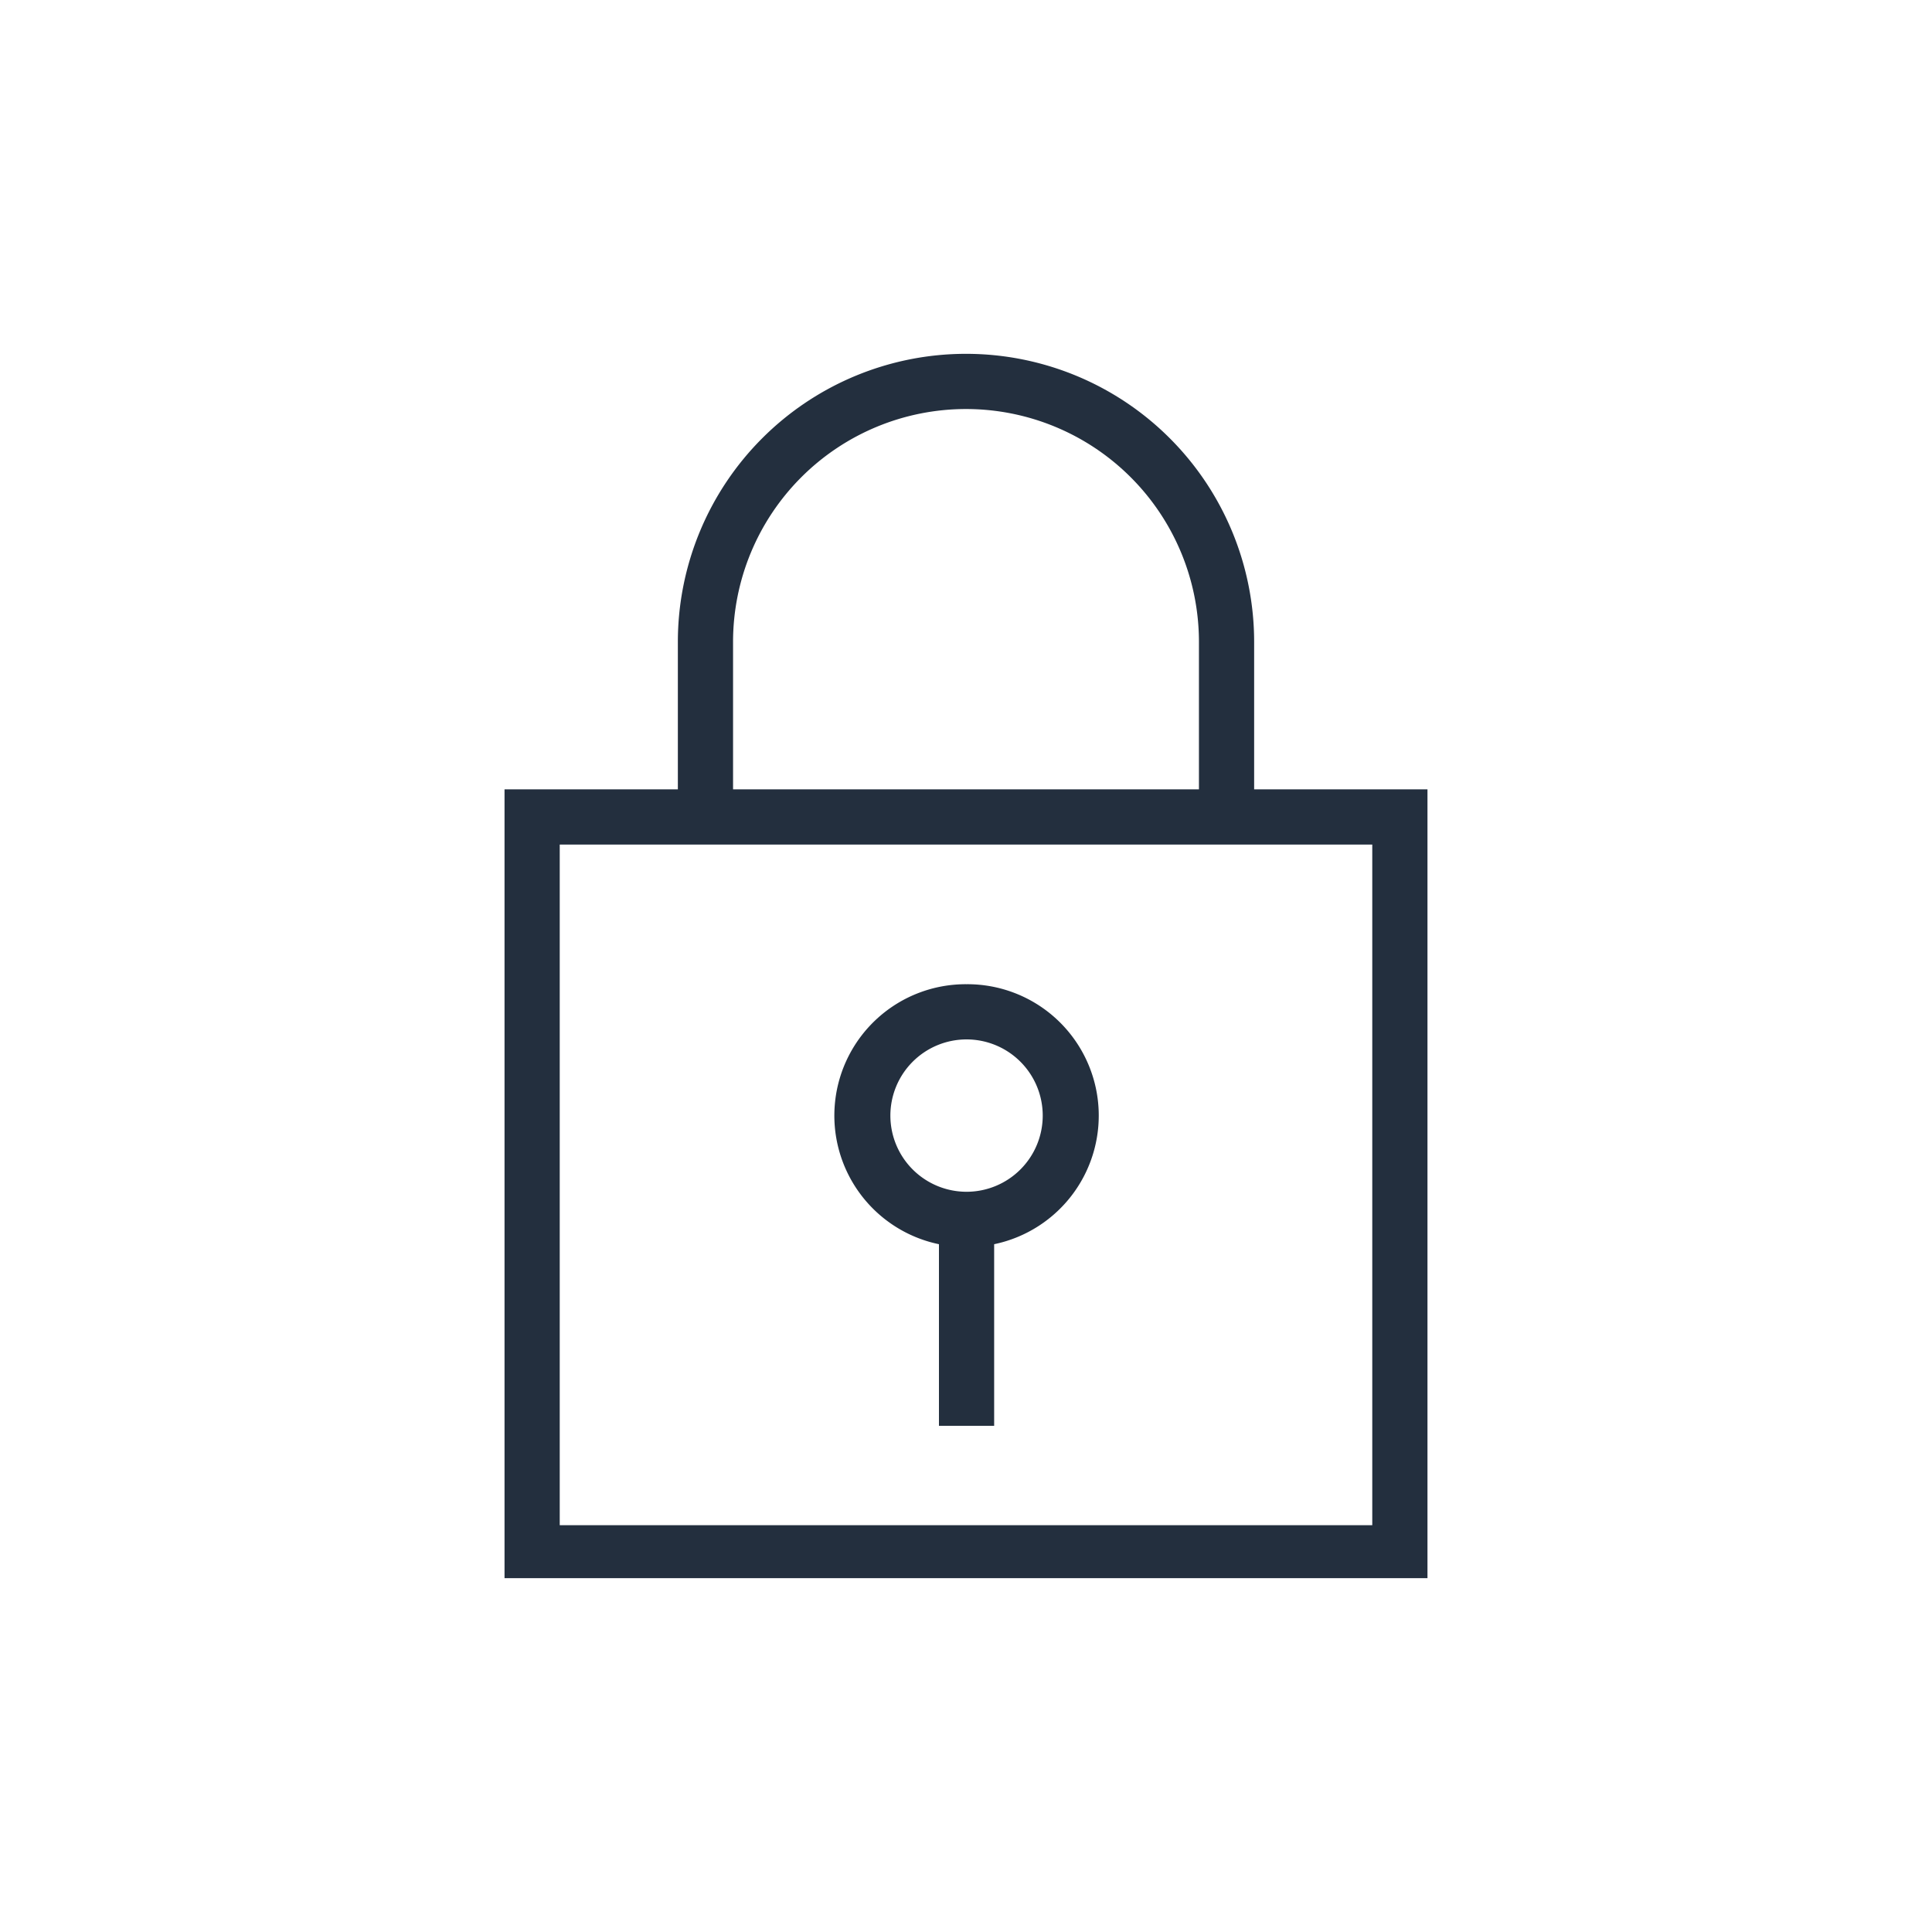 <svg xmlns="http://www.w3.org/2000/svg" viewBox="0 0 35 35"><defs><style>.cls-1{fill:#232f3e;}.cls-2{fill:#232f3e;}</style></defs><title>VPC-subnet-private_dark-bg</title><g id="Working"><path class="cls-2" d="M17.51,17.83a2.38,2.38,0,0,0-.5,4.71v3.29h1V22.54a2.38,2.38,0,0,0-.5-4.71Zm0,3.76a1.38,1.38,0,1,1,1.38-1.38A1.38,1.38,0,0,1,17.51,21.59Z"/><path class="cls-2" d="M22.72,14.3V11.63a5.22,5.22,0,1,0-10.44,0V14.3H9.14V28.59H25.86V14.3Zm-9.44-2.67a4.22,4.22,0,1,1,8.44,0V14.3H13.28Zm11.58,16H10.14V15.3H24.86Z"/></g></svg>